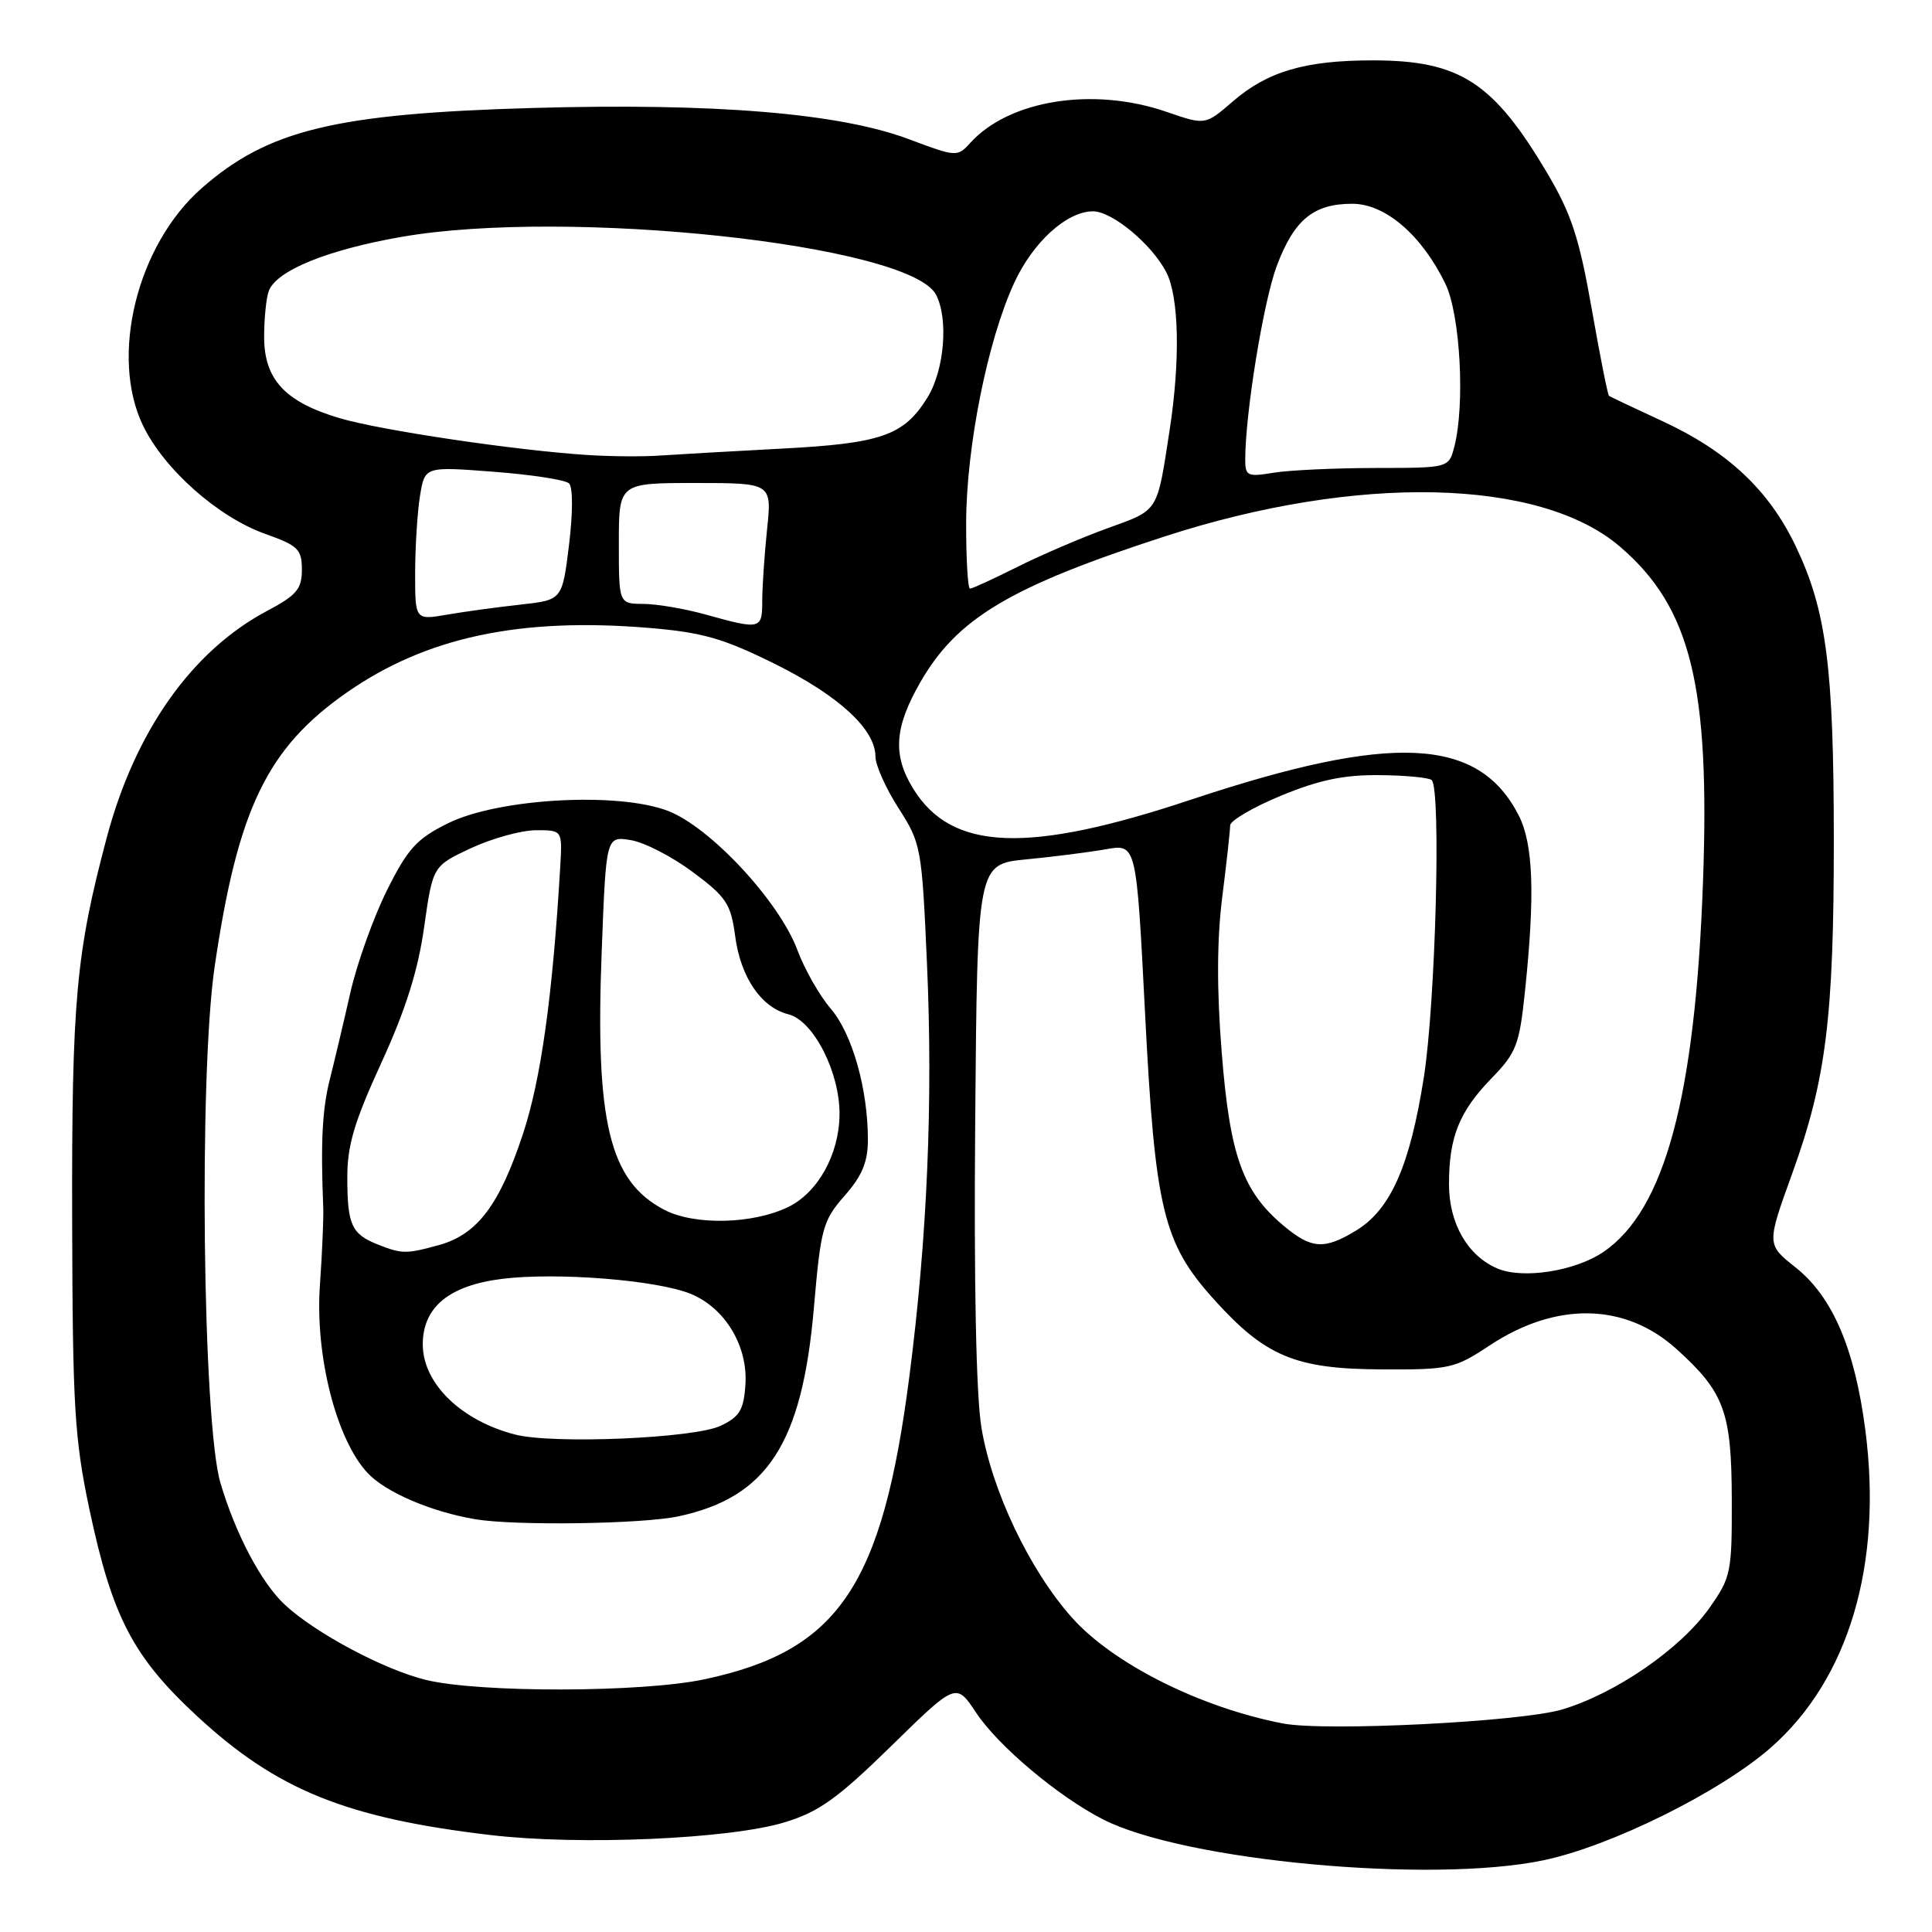 <?xml version="1.0" encoding="UTF-8" standalone="no"?>
<!DOCTYPE svg PUBLIC "-//W3C//DTD SVG 1.1//EN" "http://www.w3.org/Graphics/SVG/1.1/DTD/svg11.dtd" >
<svg xmlns="http://www.w3.org/2000/svg" xmlns:xlink="http://www.w3.org/1999/xlink" version="1.1" viewBox="0 0 256 256">
 <g >
 <path fill="currentColor"
d=" M 204.50 246.50 C 213.47 244.63 228.02 237.41 234.71 231.51 C 244.97 222.46 249.47 207.31 247.17 189.51 C 245.77 178.69 242.82 171.82 237.91 167.93 C 234.08 164.89 234.08 164.89 237.48 155.49 C 241.97 143.08 243.00 134.79 242.99 111.18 C 242.98 88.40 242.01 80.90 237.95 72.39 C 234.37 64.89 228.88 59.76 220.12 55.73 C 216.48 54.05 213.36 52.57 213.20 52.45 C 213.03 52.33 212.00 47.12 210.90 40.86 C 209.26 31.54 208.21 28.33 205.04 22.98 C 197.88 10.88 193.43 8.00 181.90 8.00 C 172.93 8.00 167.95 9.46 163.33 13.46 C 159.71 16.59 159.71 16.59 154.60 14.83 C 144.88 11.47 133.72 13.23 128.55 18.95 C 126.86 20.81 126.70 20.80 120.45 18.45 C 111.27 14.99 94.66 13.62 70.50 14.31 C 44.40 15.06 35.51 17.22 26.72 24.94 C 18.15 32.47 14.51 47.22 18.96 56.41 C 21.76 62.20 28.91 68.53 35.16 70.75 C 39.50 72.29 40.00 72.78 40.00 75.49 C 40.00 78.05 39.31 78.87 35.37 80.96 C 25.42 86.24 17.88 96.91 14.13 111.04 C 10.07 126.32 9.50 132.59 9.56 161.50 C 9.62 186.48 9.87 190.63 11.85 200.00 C 14.88 214.28 17.62 219.54 26.14 227.42 C 36.67 237.17 45.85 240.89 64.96 243.15 C 76.81 244.55 96.70 243.69 103.99 241.46 C 108.53 240.07 110.98 238.31 118.09 231.36 C 126.69 222.94 126.69 222.94 129.34 226.94 C 132.26 231.35 140.24 238.06 146.16 241.08 C 156.93 246.58 189.60 249.61 204.50 246.50 Z  M 170.00 228.37 C 159.01 226.25 147.45 220.44 142.00 214.30 C 136.42 208.02 131.44 197.56 130.05 189.20 C 129.34 184.94 129.04 170.12 129.22 148.50 C 129.50 114.50 129.50 114.50 136.00 113.87 C 139.57 113.53 144.32 112.92 146.54 112.53 C 150.58 111.81 150.58 111.81 151.72 134.16 C 153.05 160.26 154.12 164.69 160.82 172.14 C 167.64 179.72 171.63 181.40 183.01 181.45 C 192.08 181.50 192.74 181.35 197.40 178.27 C 206.22 172.44 215.35 172.62 222.14 178.75 C 228.49 184.48 229.44 187.08 229.47 198.66 C 229.50 208.36 229.36 209.02 226.50 213.07 C 222.69 218.47 214.12 224.38 207.01 226.51 C 201.56 228.15 175.60 229.45 170.00 228.37 Z  M 56.45 222.60 C 50.92 221.26 41.82 216.42 37.76 212.65 C 34.65 209.77 31.23 203.32 29.21 196.50 C 26.85 188.52 26.33 142.51 28.44 128.10 C 31.51 107.18 35.38 99.15 45.94 91.77 C 56.43 84.44 68.87 81.78 85.98 83.20 C 93.07 83.79 95.82 84.58 102.65 87.96 C 111.13 92.16 116.00 96.64 116.00 100.24 C 116.00 101.39 117.38 104.47 119.07 107.10 C 122.05 111.75 122.15 112.30 122.83 127.69 C 123.64 145.92 122.87 164.01 120.49 182.43 C 116.91 210.18 111.10 218.75 93.32 222.52 C 85.03 224.28 63.54 224.32 56.45 222.60 Z  M 89.91 200.92 C 101.68 198.40 106.30 191.27 107.85 173.23 C 108.76 162.72 109.03 161.73 111.91 158.45 C 114.24 155.80 115.00 153.96 115.00 151.01 C 115.00 144.31 112.93 136.99 110.09 133.67 C 108.59 131.93 106.60 128.42 105.66 125.89 C 103.24 119.41 94.11 109.59 88.49 107.44 C 81.83 104.90 66.01 105.79 59.36 109.09 C 55.20 111.15 54.04 112.43 51.26 118.00 C 49.48 121.58 47.31 127.65 46.43 131.50 C 45.56 135.35 44.33 140.53 43.71 143.00 C 42.70 146.97 42.48 151.33 42.83 160.00 C 42.89 161.38 42.69 166.01 42.39 170.30 C 41.73 179.65 44.58 190.82 48.75 195.22 C 51.15 197.76 57.17 200.33 63.00 201.31 C 68.28 202.19 85.13 201.95 89.91 200.92 Z  M 198.39 168.07 C 194.46 166.39 192.00 162.10 192.00 156.93 C 192.00 150.64 193.35 147.29 197.68 142.83 C 200.92 139.50 201.33 138.44 202.07 131.33 C 203.41 118.54 203.17 111.85 201.25 108.07 C 195.93 97.63 184.51 97.08 157.81 105.96 C 136.17 113.17 126.11 112.77 121.02 104.53 C 118.26 100.07 118.50 96.41 121.93 90.43 C 126.80 81.93 133.84 77.73 154.36 71.07 C 179.87 62.80 204.03 63.34 214.64 72.42 C 224.05 80.48 226.61 90.84 225.65 117.00 C 224.62 145.36 220.59 160.33 212.49 165.87 C 208.73 168.44 201.77 169.53 198.39 168.07 Z  M 170.03 162.37 C 164.66 157.85 162.97 153.13 161.89 139.54 C 161.22 131.21 161.24 124.57 161.95 118.90 C 162.53 114.31 163.00 110.03 163.00 109.38 C 163.00 108.74 166.04 106.96 169.75 105.43 C 174.81 103.34 178.08 102.66 182.80 102.71 C 186.27 102.74 189.38 103.04 189.71 103.37 C 190.97 104.63 190.22 132.86 188.67 142.73 C 186.82 154.49 184.27 160.25 179.71 163.04 C 175.46 165.63 173.76 165.51 170.03 162.37 Z  M 93.50 81.43 C 90.75 80.66 87.04 80.03 85.25 80.02 C 82.00 80.00 82.00 80.00 82.00 72.00 C 82.00 64.00 82.00 64.00 92.14 64.00 C 102.28 64.00 102.28 64.00 101.64 70.15 C 101.29 73.53 101.00 77.80 101.00 79.65 C 101.00 83.40 100.78 83.46 93.50 81.43 Z  M 55.01 75.84 C 55.02 72.35 55.31 67.77 55.66 65.66 C 56.29 61.81 56.29 61.81 65.40 62.51 C 70.40 62.89 74.90 63.58 75.40 64.05 C 75.92 64.54 75.92 67.90 75.40 72.20 C 74.50 79.50 74.50 79.50 69.00 80.11 C 65.97 80.44 61.59 81.04 59.25 81.44 C 55.00 82.18 55.00 82.18 55.01 75.84 Z  M 128.02 69.25 C 128.05 59.22 130.84 45.20 134.36 37.54 C 136.84 32.11 141.35 28.00 144.83 28.00 C 147.37 28.00 152.62 32.36 154.54 36.07 C 156.23 39.35 156.41 47.72 154.98 57.00 C 153.29 68.00 153.59 67.52 146.77 69.99 C 143.32 71.24 137.93 73.55 134.78 75.13 C 131.63 76.71 128.82 78.00 128.53 78.00 C 128.24 78.00 128.01 74.06 128.02 69.25 Z  M 165.00 60.88 C 165.01 54.72 167.41 39.98 169.17 35.26 C 171.48 29.11 174.04 27.00 179.19 27.00 C 183.56 27.00 188.40 31.16 191.52 37.60 C 193.50 41.69 194.15 53.70 192.69 59.25 C 191.96 62.00 191.96 62.00 182.23 62.01 C 176.88 62.02 170.81 62.30 168.75 62.64 C 165.29 63.21 165.00 63.08 165.00 60.88 Z  M 78.00 60.30 C 68.52 59.71 50.47 57.03 45.00 55.41 C 37.76 53.26 35.00 50.28 35.00 44.63 C 35.00 42.17 35.28 39.43 35.62 38.54 C 36.66 35.84 43.36 33.11 53.19 31.39 C 75.25 27.54 120.47 32.41 124.01 39.02 C 125.70 42.18 125.15 49.02 122.90 52.66 C 119.77 57.72 116.82 58.76 103.46 59.45 C 96.88 59.80 89.70 60.21 87.50 60.36 C 85.30 60.52 81.03 60.49 78.00 60.30 Z  M 68.28 190.09 C 61.12 188.26 56.06 183.34 56.02 178.20 C 55.99 173.24 59.47 170.34 66.50 169.46 C 73.77 168.55 87.17 169.62 91.59 171.47 C 96.12 173.37 99.12 178.39 98.77 183.49 C 98.55 186.82 98.00 187.73 95.50 188.92 C 92.05 190.58 73.31 191.38 68.28 190.09 Z  M 50.03 164.89 C 46.59 163.52 46.03 162.29 46.02 156.11 C 46.00 151.81 46.92 148.70 50.53 140.83 C 53.75 133.80 55.39 128.62 56.20 122.85 C 57.35 114.75 57.35 114.75 62.42 112.38 C 65.22 111.08 69.08 110.02 71.01 110.01 C 74.51 110.00 74.51 110.00 74.24 114.75 C 73.23 131.97 71.69 143.00 69.29 150.27 C 66.18 159.67 63.25 163.56 58.19 164.97 C 53.82 166.18 53.25 166.17 50.03 164.89 Z  M 88.03 160.31 C 80.74 156.51 78.85 148.72 79.73 126.01 C 80.31 110.79 80.31 110.79 83.58 111.32 C 85.38 111.61 89.08 113.52 91.81 115.56 C 96.25 118.86 96.84 119.77 97.41 124.02 C 98.13 129.49 100.86 133.50 104.47 134.40 C 107.81 135.24 111.32 142.16 111.24 147.75 C 111.17 153.00 108.36 158.03 104.45 159.93 C 99.74 162.22 92.04 162.39 88.03 160.31 Z "/>
</g>
</svg>